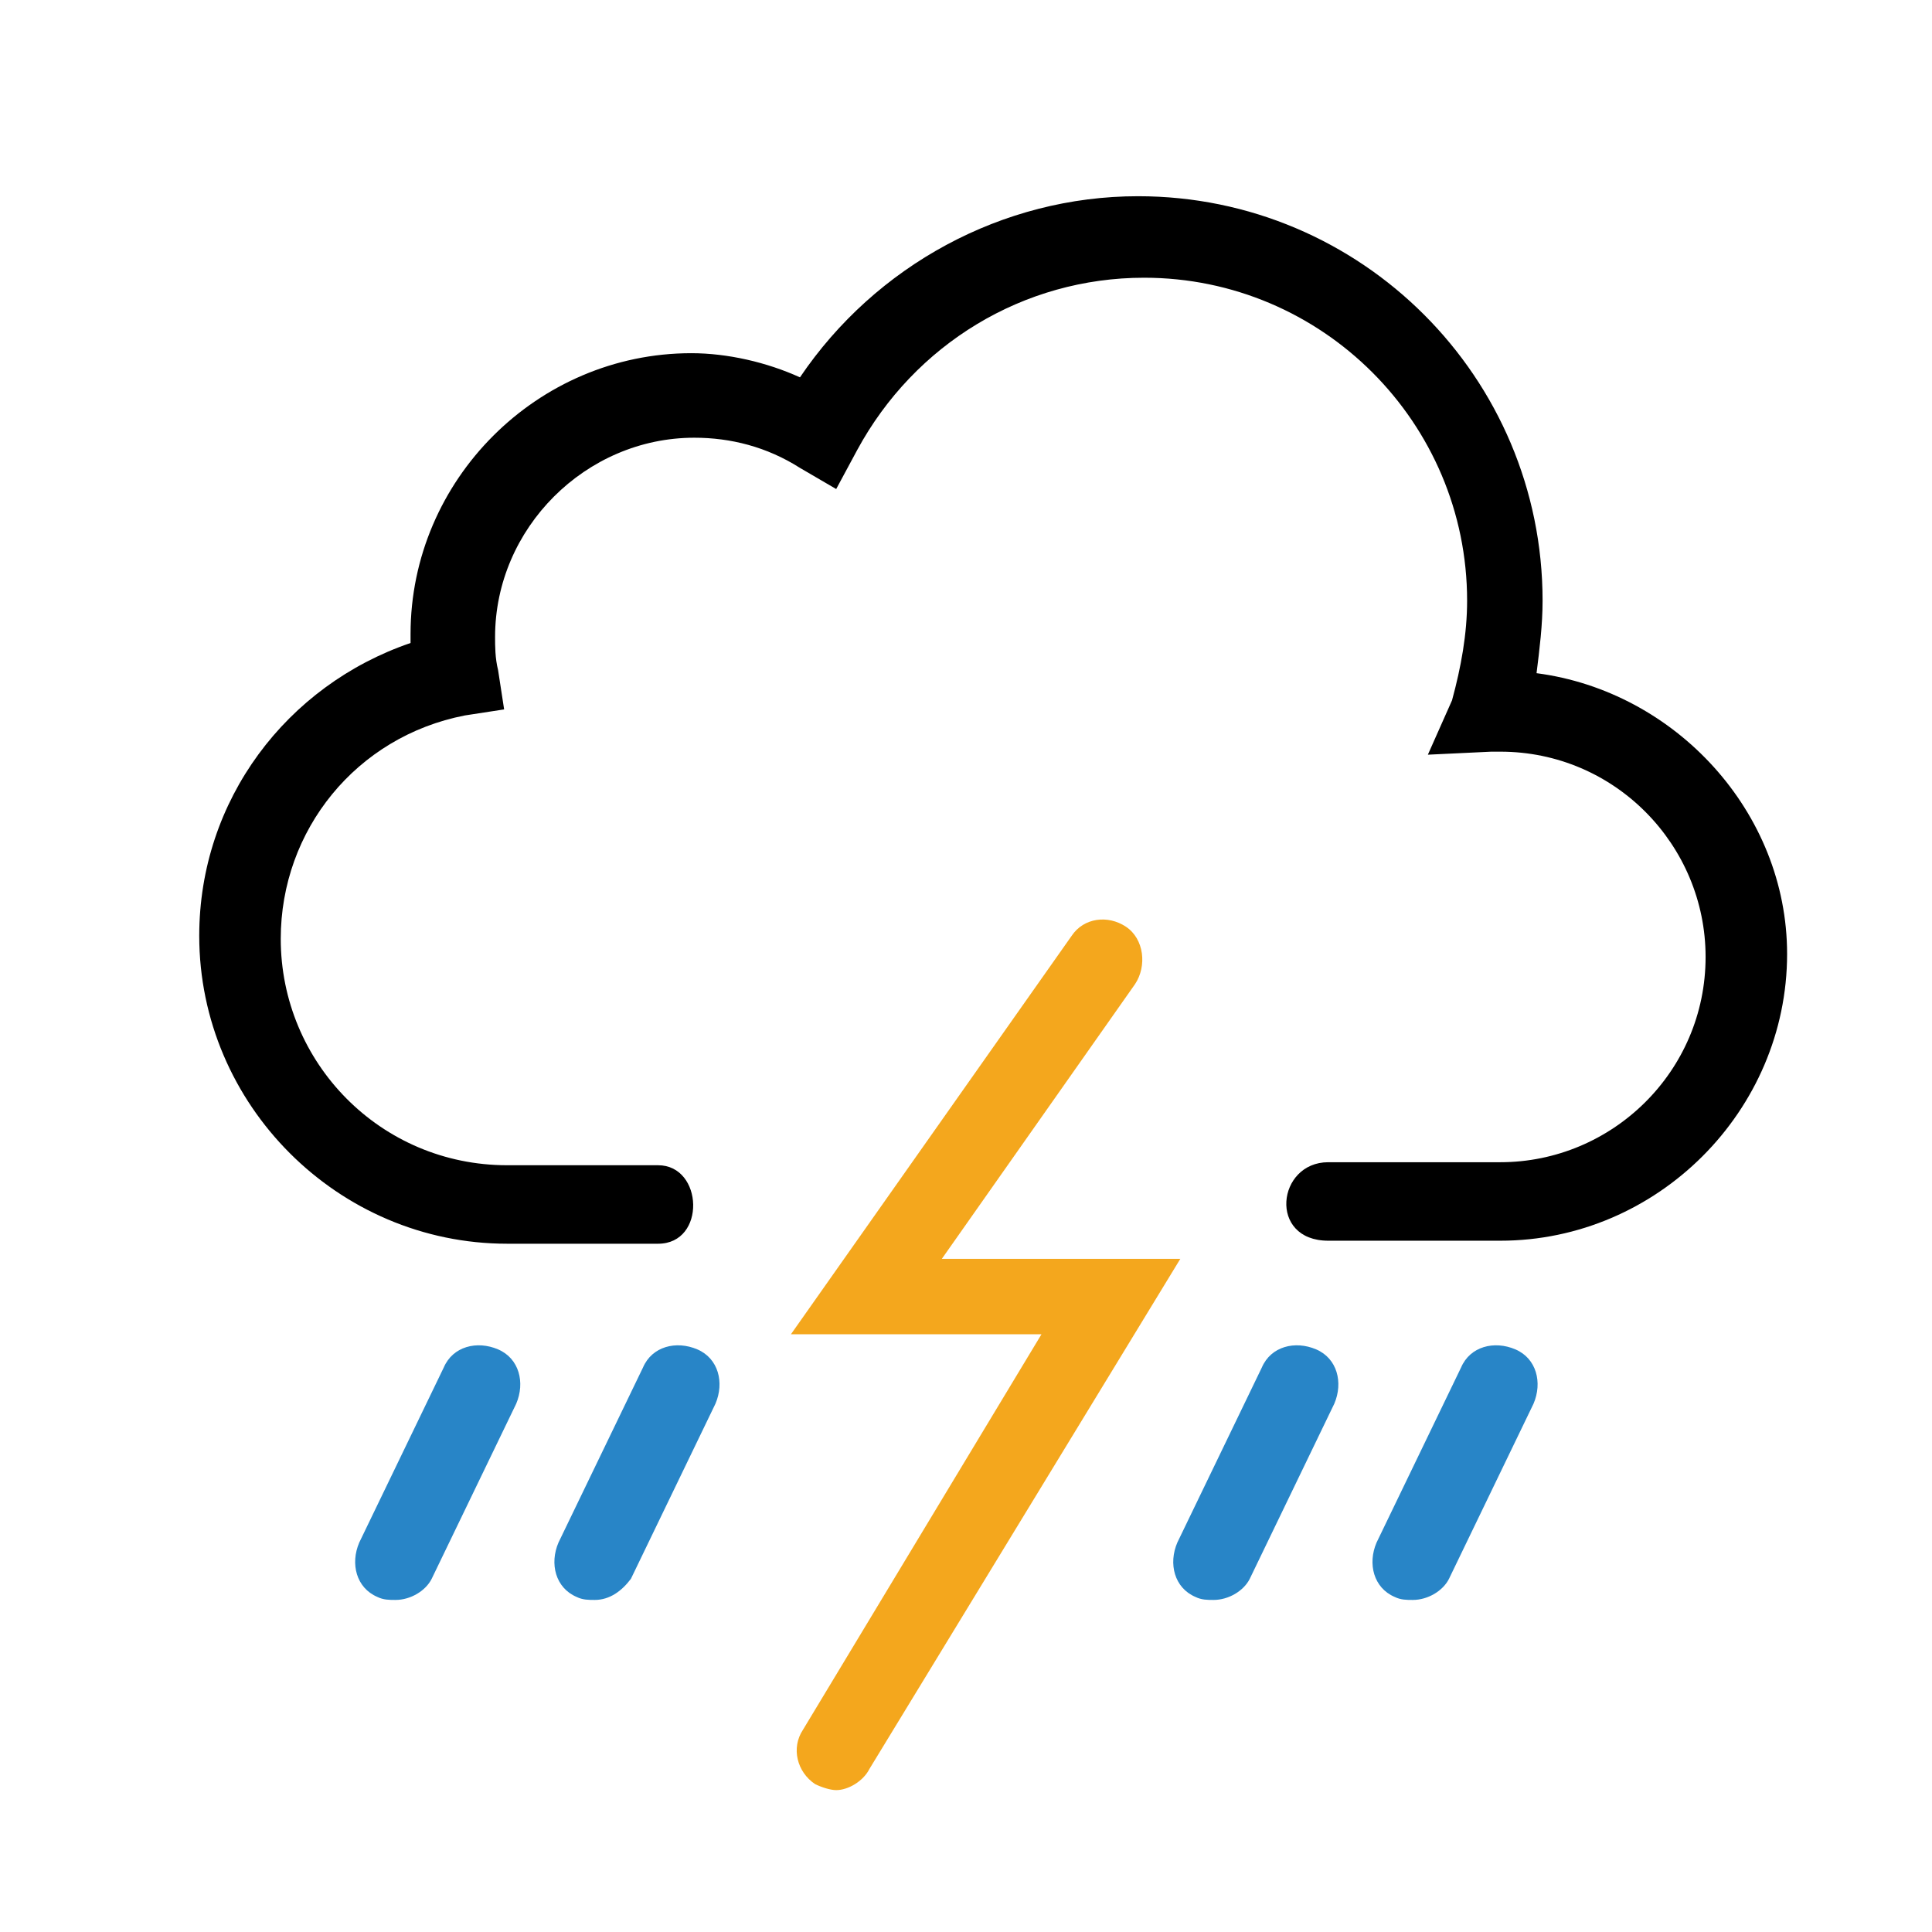 <svg viewBox="0 0 64 64" xmlns="http://www.w3.org/2000/svg"><path d="M19.7 53c-.2 0-.4 0-.6-.1-.7-.3-.9-1.1-.6-1.8l2.8-5.8c.3-.7 1.1-.9 1.8-.6s.9 1.1.6 1.8l-2.8 5.8c-.3.4-.7.7-1.2.7zm-6.6 0c-.2 0-.4 0-.6-.1-.7-.3-.9-1.1-.6-1.8l2.8-5.8c.3-.7 1.1-.9 1.8-.6s.9 1.1.6 1.8l-2.8 5.8c-.2.4-.7.7-1.2.7zm33.7 0c-.2 0-.4 0-.6-.1-.7-.3-.9-1.1-.6-1.8l2.8-5.8c.3-.7 1.1-.9 1.8-.6s.9 1.1.6 1.8L48 52.3c-.2.4-.7.7-1.2.7zm-6.6 0c-.2 0-.4 0-.6-.1-.7-.3-.9-1.1-.6-1.8l2.8-5.8c.3-.7 1.1-.9 1.8-.6s.9 1.1.6 1.8l-2.8 5.8c-.2.4-.7.7-1.2.7z" fill="#2885c7"/><path d="M27.7 59.3c-.2 0-.5-.1-.7-.2-.6-.4-.8-1.2-.4-1.8l7.9-13.1h-8.3L35.5 31c.4-.6 1.2-.7 1.8-.3s.7 1.3.3 1.9l-6.4 9.1h7.9L28.8 58.6c-.2.4-.7.7-1.1.7z" fill="#f4a71d"/><path d="M50.9 22.3c.1-.8.2-1.6.2-2.4 0-7.4-6-13.4-13.4-13.4-4.5 0-8.7 2.3-11.2 6-1.1-.5-2.4-.8-3.6-.8-5.1 0-9.3 4.2-9.3 9.3v.3c-4.1 1.4-7 5.2-7 9.7 0 5.6 4.6 10.2 10.2 10.2h5c1.6 0 1.5-2.6 0-2.6h-5c-4.2 0-7.5-3.4-7.5-7.5 0-3.6 2.5-6.7 6.1-7.4l1.3-.2-.2-1.3c-.1-.4-.1-.8-.1-1.1 0-3.6 3-6.6 6.6-6.6 1.2 0 2.4.3 3.5 1l1.2.7.7-1.3c1.9-3.5 5.5-5.7 9.5-5.7 5.9 0 10.7 4.8 10.7 10.7 0 1.1-.2 2.2-.5 3.3l-.8 1.8 2.1-.1h.3c3.8 0 6.8 3.1 6.8 6.8 0 3.8-3.1 6.8-6.8 6.8H44c-1.7 0-2 2.6 0 2.6h5.7c5.2 0 9.5-4.3 9.5-9.5 0-4.7-3.7-8.7-8.3-9.3z"/></svg>